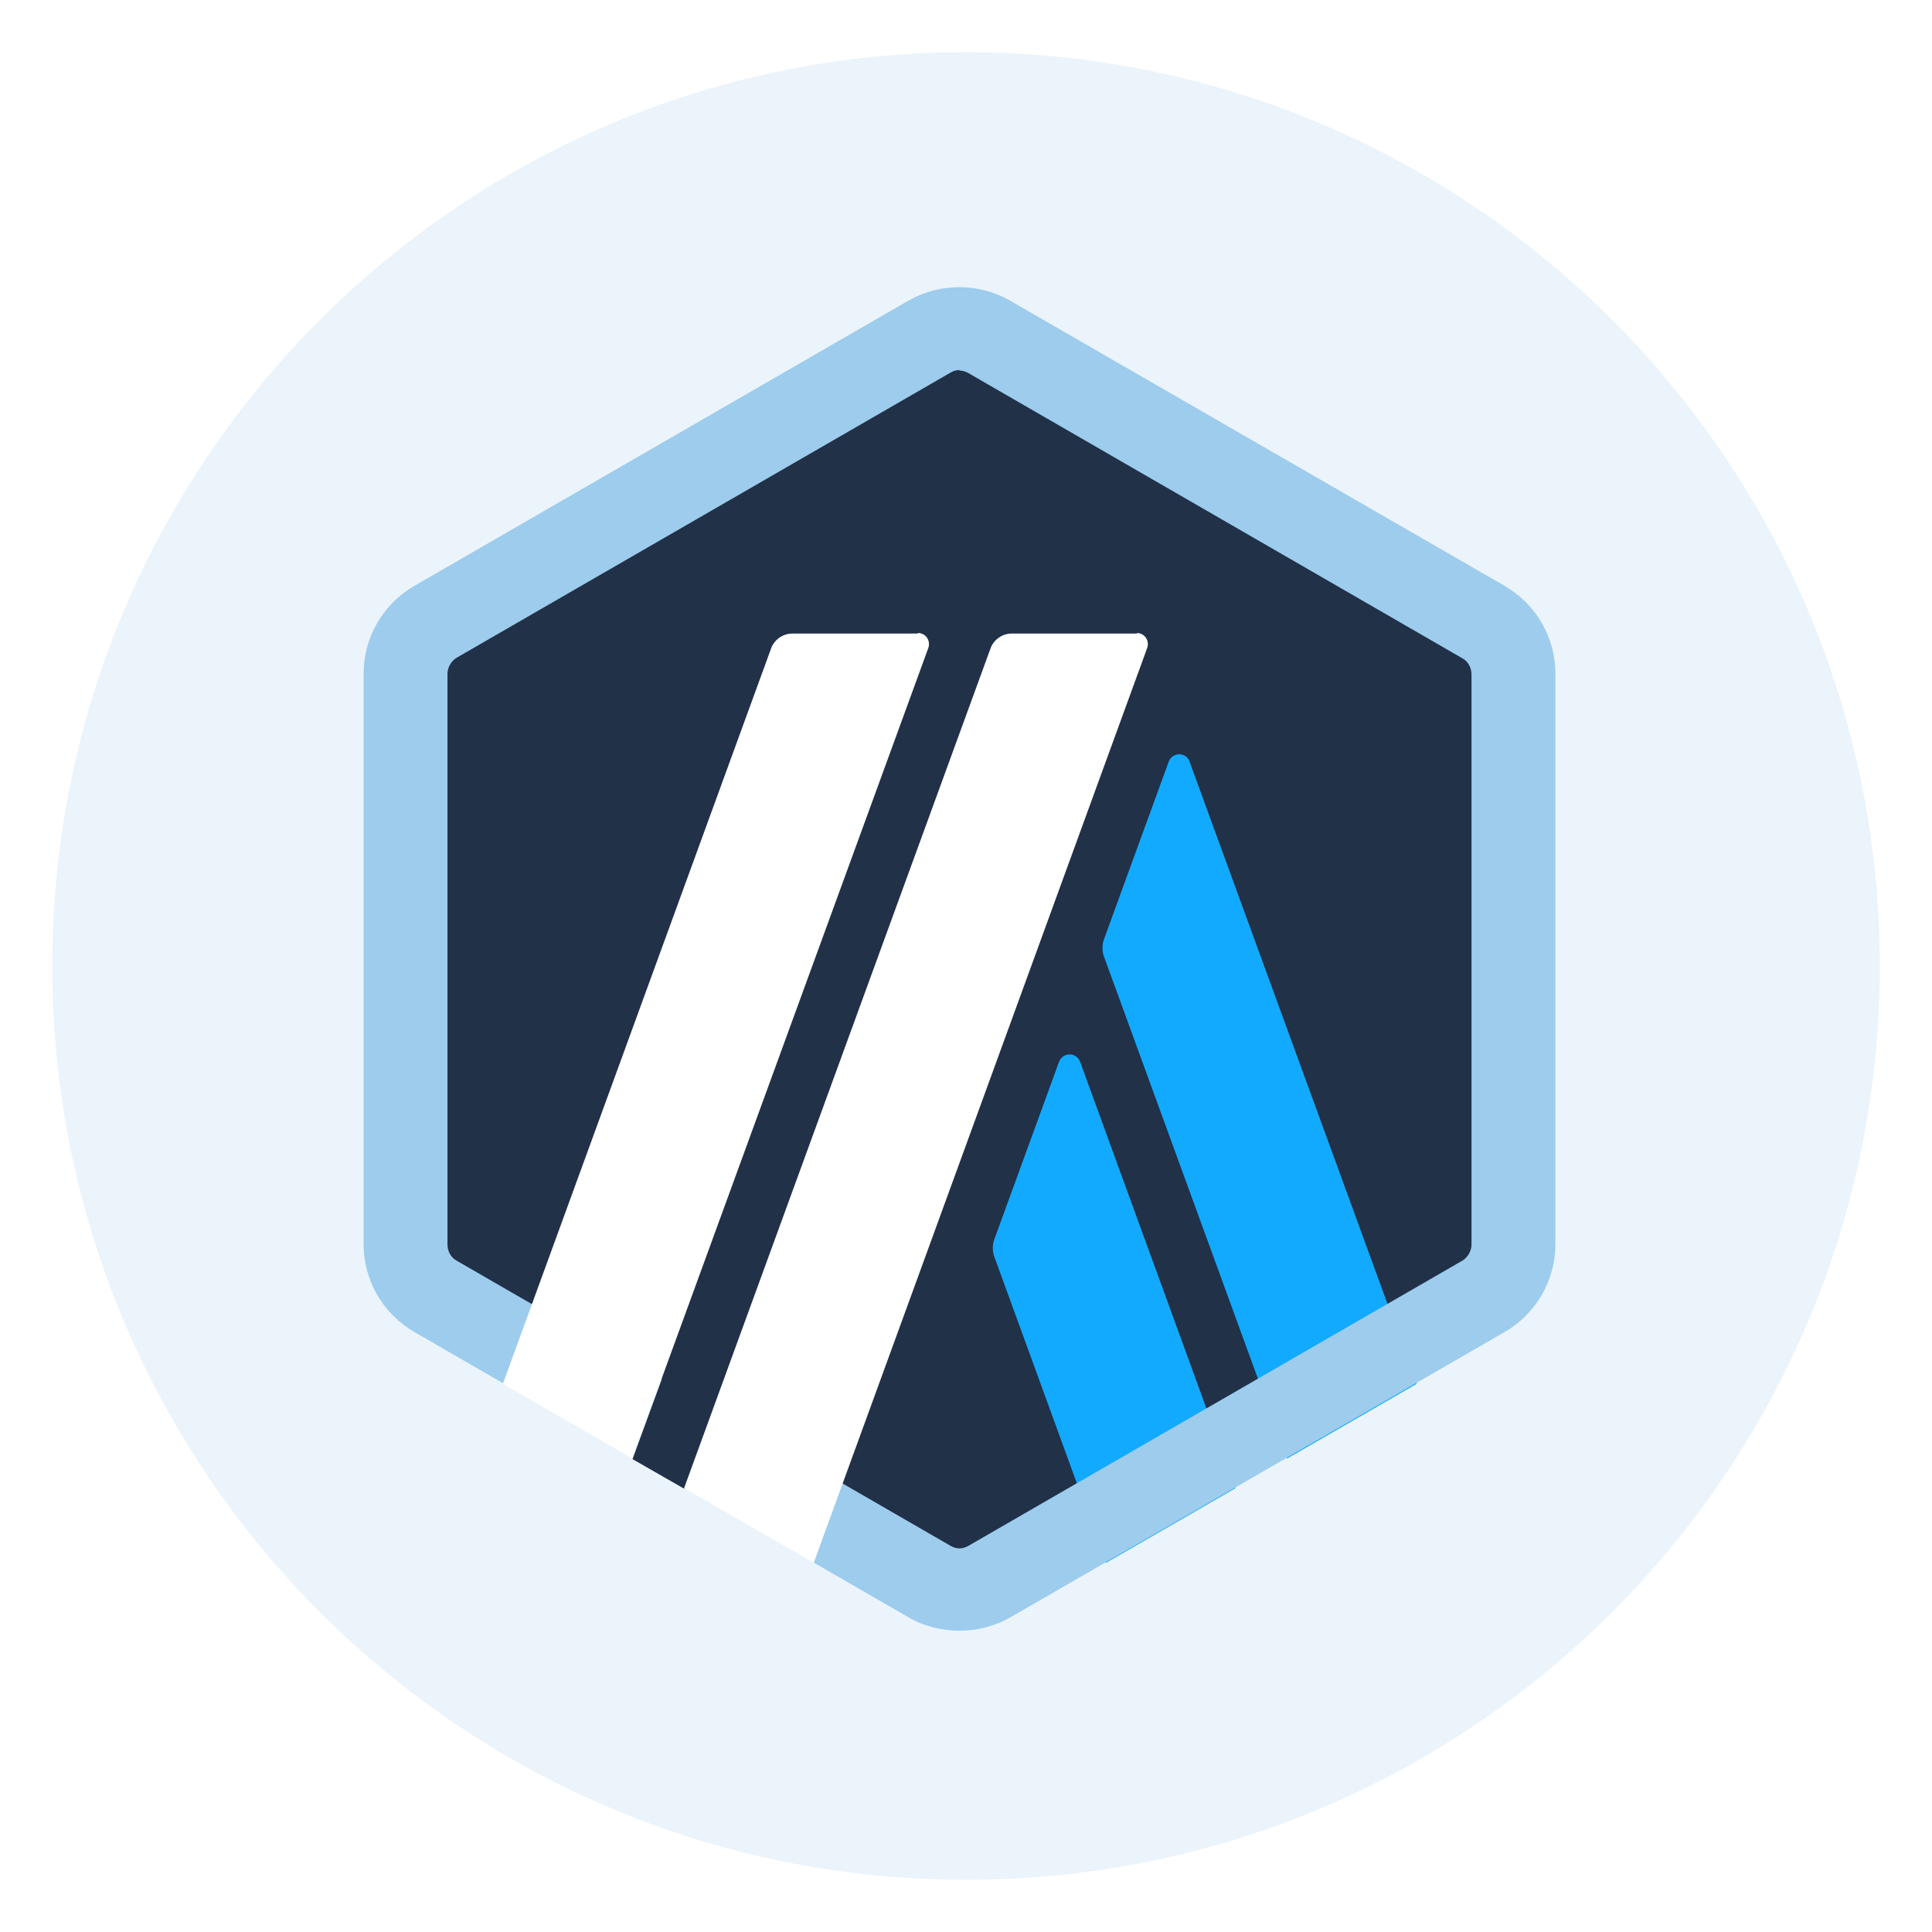 <svg width="148" height="148" viewBox="0 0 148 148" fill="none" xmlns="http://www.w3.org/2000/svg">
<g clipPath="url(#clip0_851_8318)" filter="url(#filter0_d_851_8318)">
<path opacity="0.2" d="M144 70C144 108.66 112.66 140 74 140C35.34 140 4 108.66 4 70C4 31.34 35.34 0 74 0C112.66 0 144 31.34 144 70" fill="#9DCCED"/>
<path d="M31.312 49.312V89.688C31.312 92.284 32.672 94.632 34.938 95.951L69.917 116.139C72.142 117.416 74.902 117.416 77.127 116.139L112.106 95.951C114.331 94.673 115.731 92.284 115.731 89.688V49.312C115.731 46.717 114.372 44.368 112.106 43.05L77.127 22.862C74.902 21.584 72.142 21.584 69.917 22.862L34.938 43.05C32.713 44.327 31.354 46.717 31.354 49.312H31.312Z" fill="#213147"/>
<path d="M81.131 77.329L76.145 91.007C76.022 91.378 76.022 91.79 76.145 92.202L84.715 115.728L94.644 110.001L82.737 77.329C82.449 76.588 81.419 76.588 81.131 77.329Z" fill="#12AAFF"/>
<path d="M91.138 54.339C90.849 53.598 89.819 53.598 89.531 54.339L84.546 68.018C84.422 68.389 84.422 68.801 84.546 69.213L98.595 107.735L108.524 102.008L91.138 54.381V54.339Z" fill="#12AAFF"/>
<path d="M73.501 24.386C73.748 24.386 73.996 24.468 74.202 24.592L112.023 46.428C112.476 46.675 112.724 47.17 112.724 47.664V91.336C112.724 91.83 112.435 92.325 112.023 92.572L74.202 114.408C73.996 114.532 73.748 114.614 73.501 114.614C73.254 114.614 73.007 114.532 72.801 114.408L34.979 92.572C34.526 92.325 34.279 91.83 34.279 91.336V47.623C34.279 47.128 34.567 46.634 34.979 46.387L72.801 24.551C73.007 24.427 73.254 24.345 73.501 24.345V24.386ZM73.501 18C72.142 18 70.823 18.33 69.587 19.03L31.766 40.866C29.335 42.267 27.852 44.821 27.852 47.623V91.295C27.852 94.096 29.335 96.651 31.766 98.052L69.587 119.888C70.782 120.588 72.142 120.918 73.501 120.918C74.861 120.918 76.179 120.588 77.415 119.888L115.237 98.052C117.668 96.651 119.151 94.096 119.151 91.295V47.623C119.151 44.821 117.668 42.267 115.237 40.866L77.374 19.03C76.179 18.33 74.82 18 73.46 18H73.501Z" fill="#9DCCED"/>
<path d="M48.453 107.775L51.955 98.217L58.959 104.026L52.408 110.041L48.453 107.775Z" fill="#213147"/>
<path d="M70.287 44.533H60.687C59.987 44.533 59.328 44.986 59.08 45.645L38.522 102.007L48.451 107.734L71.111 45.645C71.317 45.069 70.905 44.492 70.328 44.492L70.287 44.533Z" fill="white"/>
<path d="M87.095 44.533H77.495C76.795 44.533 76.135 44.986 75.888 45.645L52.404 110L62.334 115.727L87.877 45.645C88.084 45.069 87.671 44.492 87.095 44.492V44.533Z" fill="white"/>
</g>
<defs>
<filter id="filter0_d_851_8318" x="0" y="0" width="148" height="148" filterUnits="userSpaceOnUse" color-interpolation-filters="sRGB">
<feFlood flood-opacity="0" result="BackgroundImageFix"/>
<feColorMatrix in="SourceAlpha" type="matrix" values="0 0 0 0 0 0 0 0 0 0 0 0 0 0 0 0 0 0 127 0" result="hardAlpha"/>
<feOffset dy="4"/>
<feGaussianBlur stdDeviation="2"/>
<feComposite in2="hardAlpha" operator="out"/>
<feColorMatrix type="matrix" values="0 0 0 0 0 0 0 0 0 0 0 0 0 0 0 0 0 0 0.25 0"/>
<feBlend mode="normal" in2="BackgroundImageFix" result="effect1_dropShadow_851_8318"/>
<feBlend mode="normal" in="SourceGraphic" in2="effect1_dropShadow_851_8318" result="shape"/>
</filter>
<clipPath id="clip0_851_8318">
<rect width="140" height="140" fill="white" transform="translate(4)"/>
</clipPath>
</defs>
</svg>
